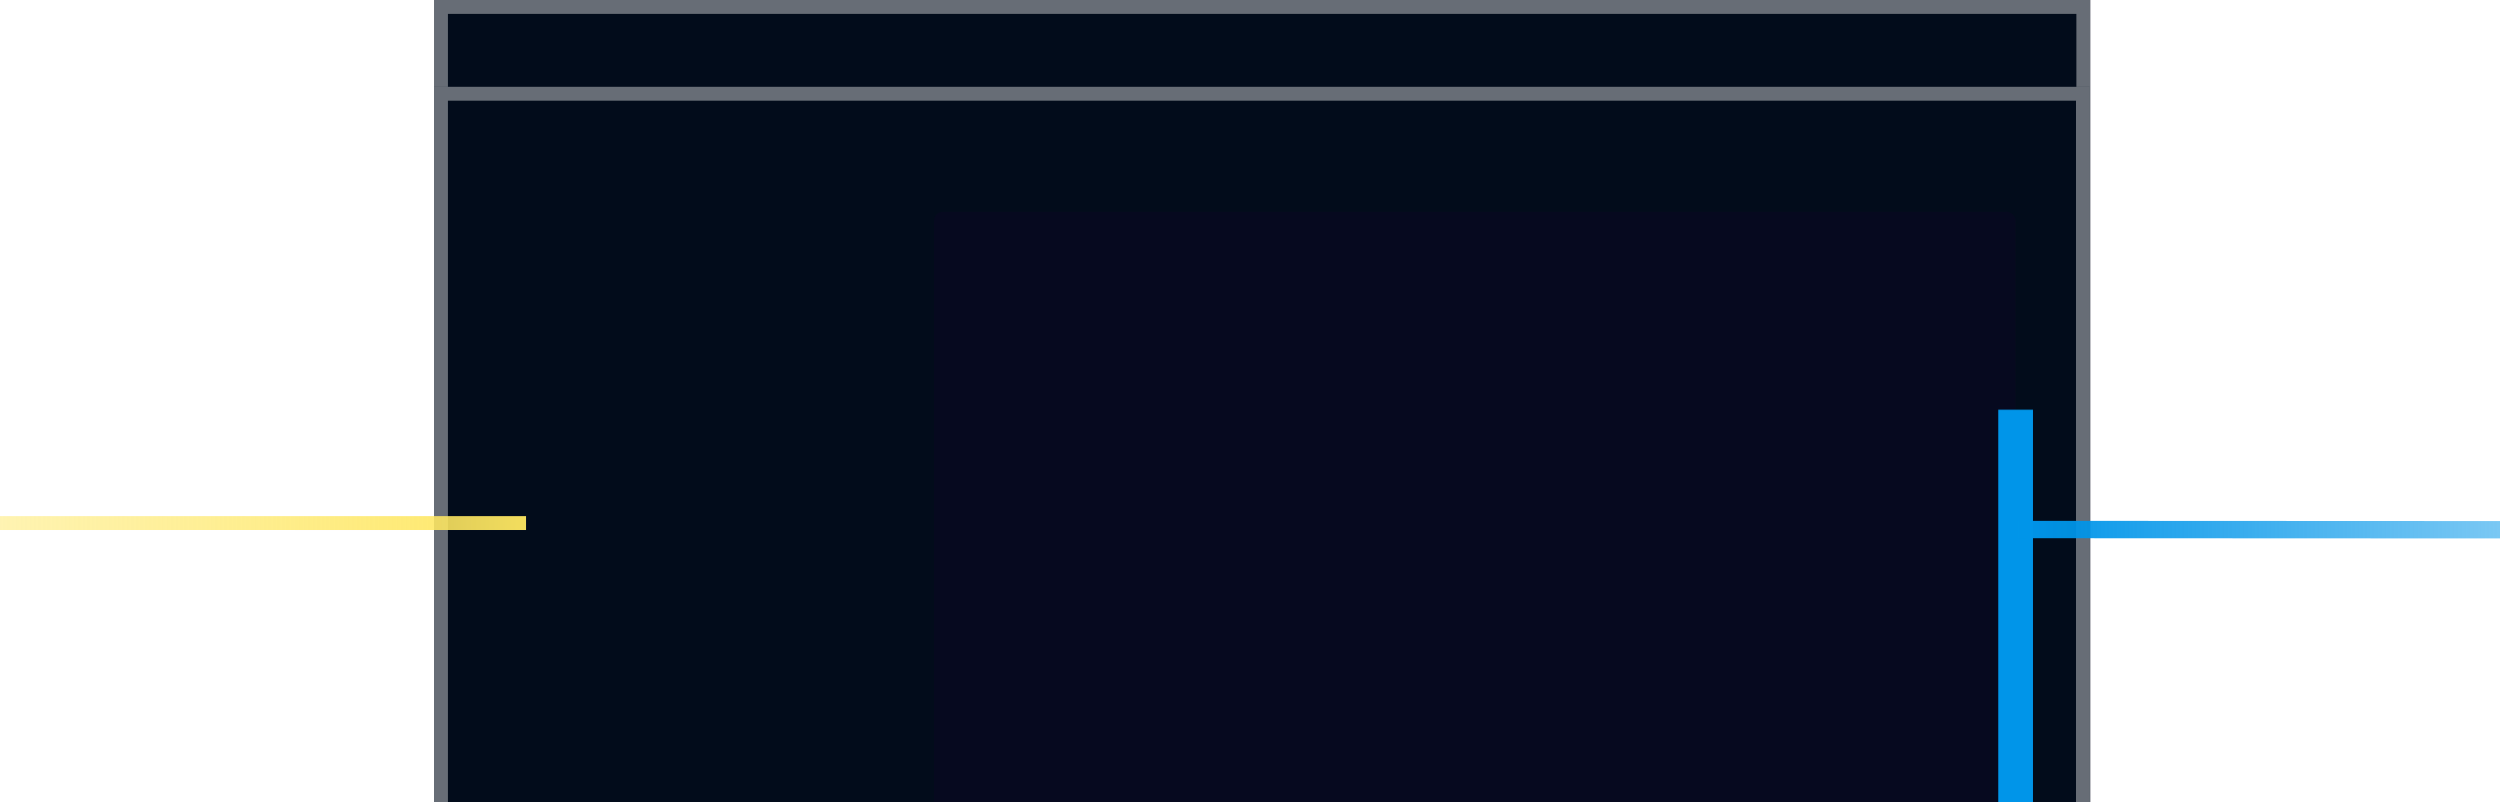 <svg width="1440" height="462" viewBox="0 0 1440 462" fill="none" xmlns="http://www.w3.org/2000/svg">
<rect x="250" width="954" height="559" fill="#020C1B"/>
<rect x="254" y="4" width="946" height="551" stroke="white" stroke-opacity="0.4" stroke-width="8"/>
<rect x="250" y="50" width="953.774" height="509.434" fill="#020C1B"/>
<rect x="254" y="54" width="945.774" height="501.434" stroke="white" stroke-opacity="0.4" stroke-width="8"/>
<mask id="path-5-inside-1" fill="white">
<rect x="303" y="118" width="182.547" height="373.585" rx="5"/>
</mask>
<rect x="303" y="118" width="182.547" height="373.585" rx="5" fill="#040615" stroke="#FEE761" stroke-width="16" mask="url(#path-5-inside-1)"/>
<mask id="path-6-inside-2" fill="white">
<rect x="538" y="118" width="623" height="374" rx="5"/>
</mask>
<g filter="url(#filter0_i)">
<rect x="538" y="118" width="623" height="374" rx="5" fill="#06091F"/>
</g>
<rect x="538" y="118" width="623" height="374" rx="5" stroke="#0095E9" stroke-width="20" mask="url(#path-6-inside-2)"/>
<line x1="-318" y1="301.283" x2="303" y2="301.283" stroke="url(#paint0_linear)" stroke-width="8"/>
<path d="M1161 305L1743.32 305.283" stroke="url(#paint1_linear)" stroke-width="10"/>
<defs>
<filter id="filter0_i" x="538" y="118" width="623" height="378" filterUnits="userSpaceOnUse" color-interpolation-filters="sRGB">
<feFlood flood-opacity="0" result="BackgroundImageFix"/>
<feBlend mode="normal" in="SourceGraphic" in2="BackgroundImageFix" result="shape"/>
<feColorMatrix in="SourceAlpha" type="matrix" values="0 0 0 0 0 0 0 0 0 0 0 0 0 0 0 0 0 0 127 0" result="hardAlpha"/>
<feOffset dy="4"/>
<feGaussianBlur stdDeviation="2"/>
<feComposite in2="hardAlpha" operator="arithmetic" k2="-1" k3="1"/>
<feColorMatrix type="matrix" values="0 0 0 0 0 0 0 0 0 0.584 0 0 0 0 0.914 0 0 0 0.25 0"/>
<feBlend mode="normal" in2="shape" result="effect1_innerShadow"/>
</filter>
<linearGradient id="paint0_linear" x1="331.688" y1="305.281" x2="-318" y2="305.285" gradientUnits="userSpaceOnUse">
<stop stop-color="#FEE761"/>
<stop offset="1" stop-color="#FEE761" stop-opacity="0"/>
</linearGradient>
<linearGradient id="paint1_linear" x1="1161" y1="304.25" x2="1743.32" y2="304.533" gradientUnits="userSpaceOnUse">
<stop stop-color="#0095E9"/>
<stop offset="1" stop-color="#0095E9" stop-opacity="0"/>
</linearGradient>
</defs>
</svg>
